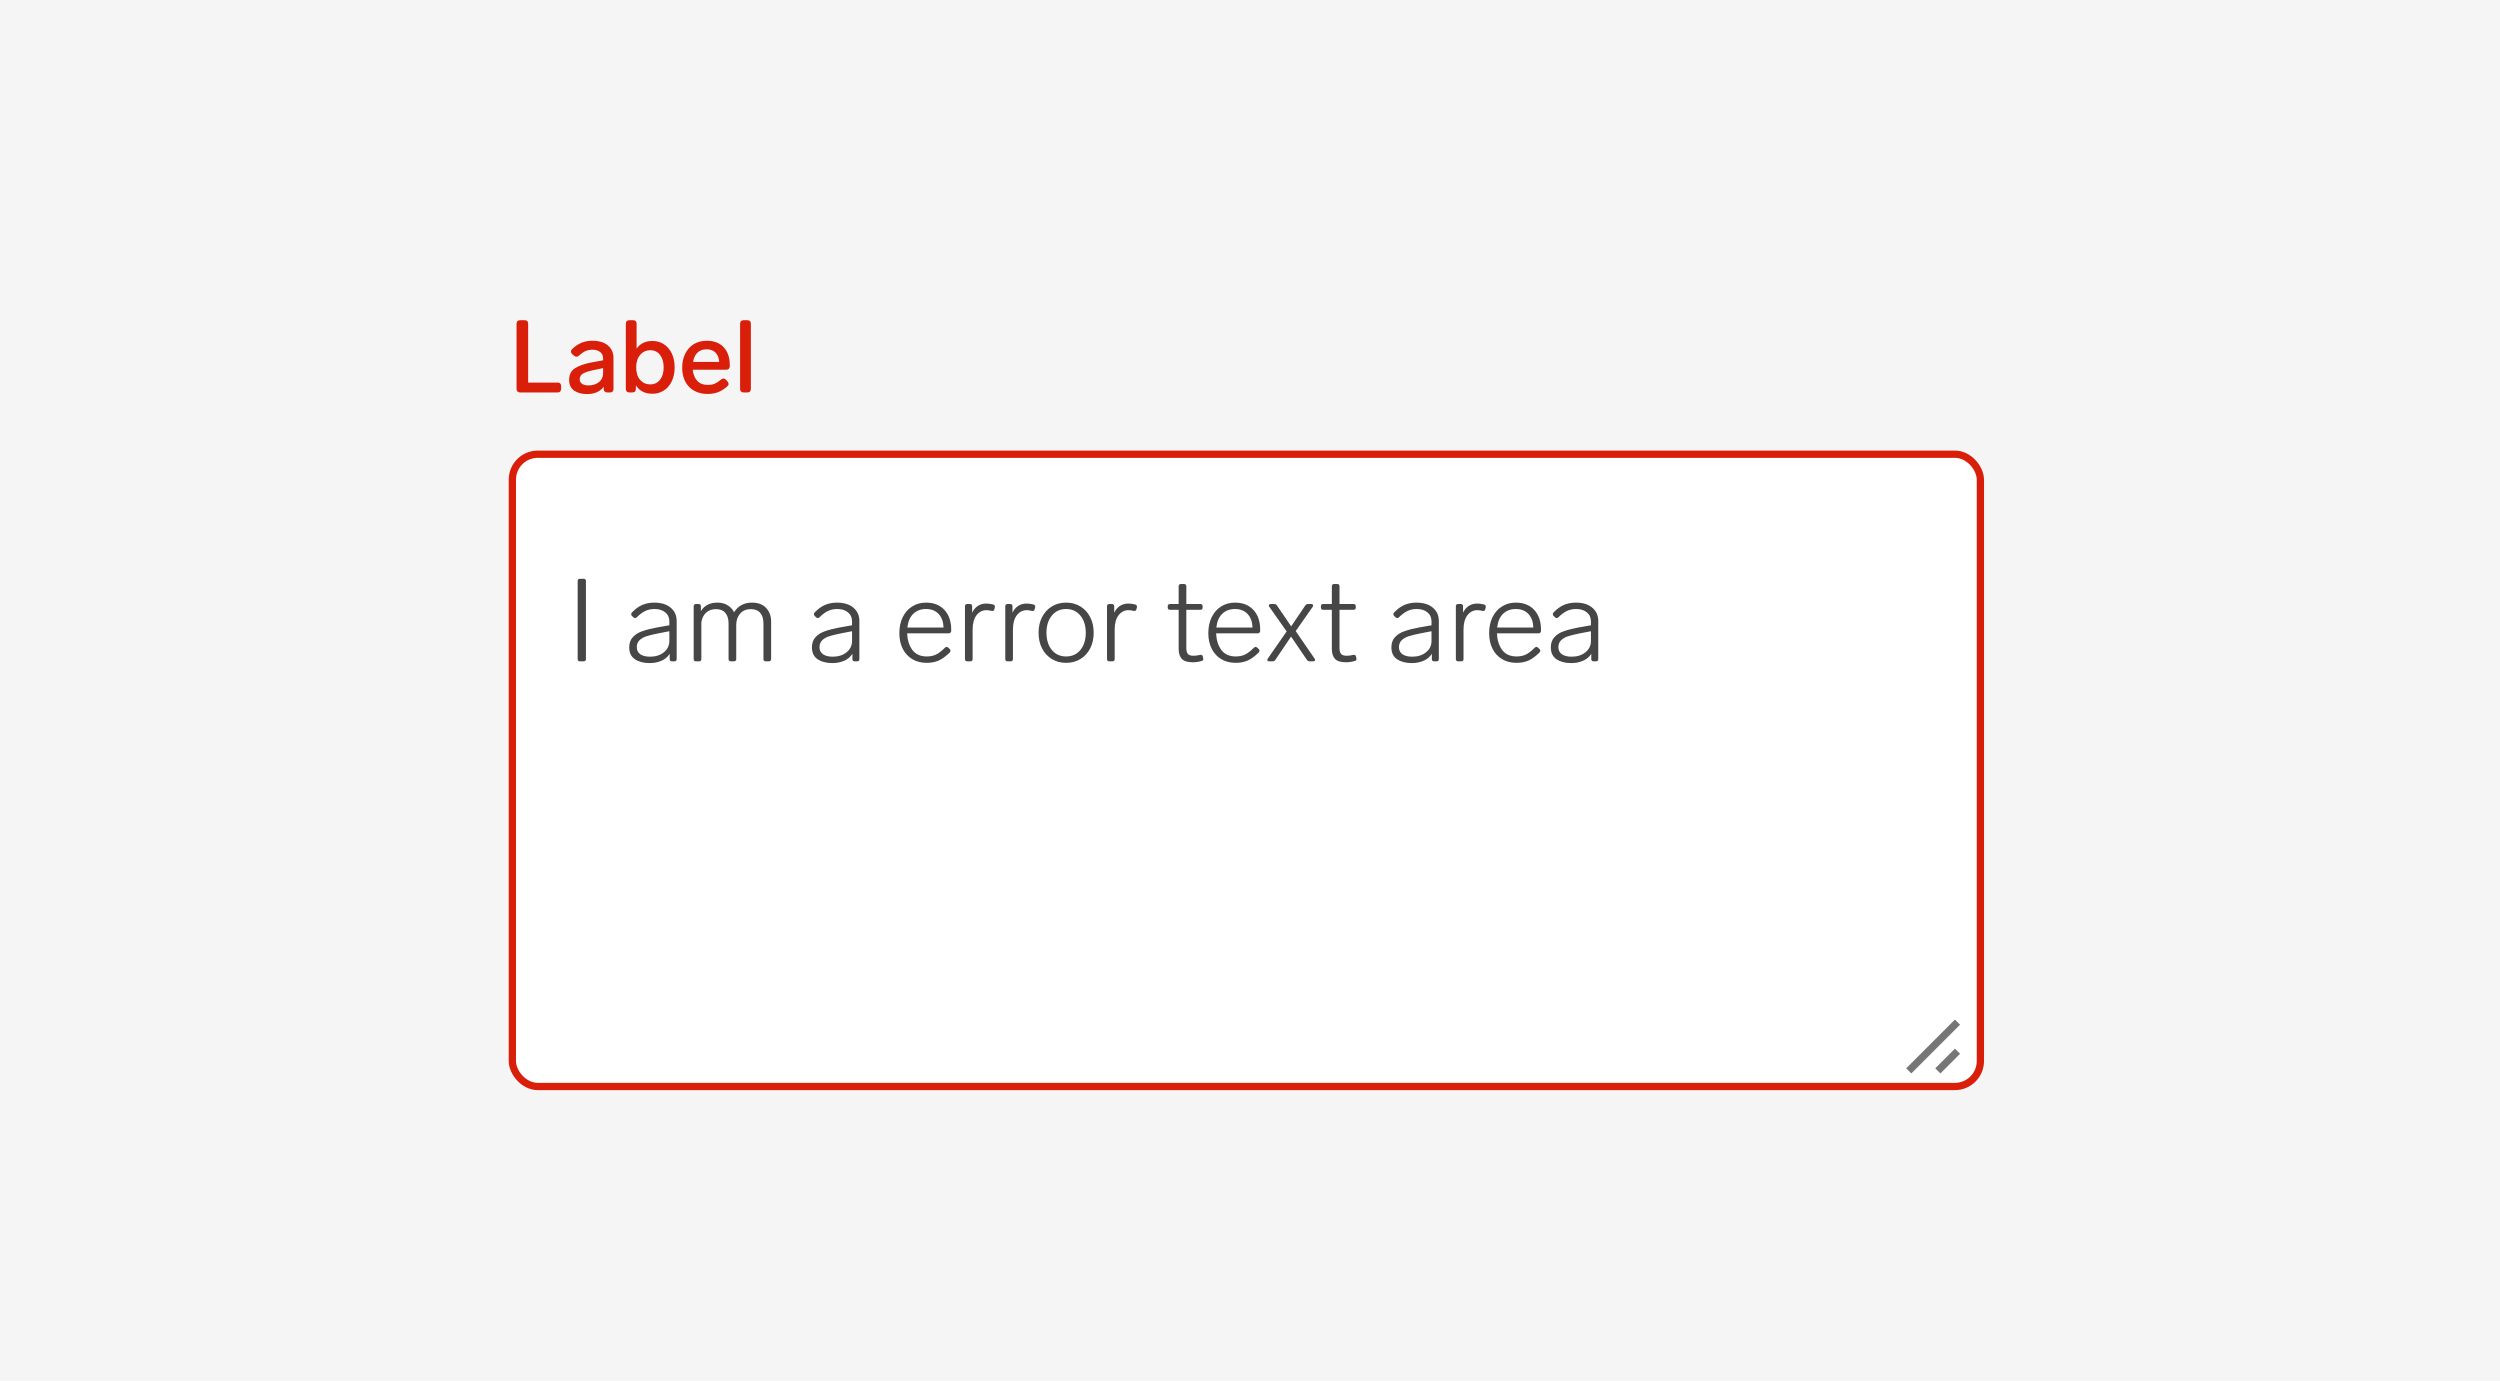 <svg width="344" height="190" viewBox="0 0 344 190" fill="none" xmlns="http://www.w3.org/2000/svg">
<rect width="344" height="190" fill="#F5F5F5"/>
<path d="M71.568 54C71.419 54 71.297 53.958 71.204 53.874C71.12 53.781 71.078 53.659 71.078 53.51V44.55C71.078 44.391 71.12 44.27 71.204 44.186C71.297 44.102 71.419 44.06 71.568 44.06H72.184C72.343 44.06 72.464 44.102 72.548 44.186C72.632 44.27 72.674 44.391 72.674 44.55V52.642H76.72C76.879 52.642 77 52.684 77.084 52.768C77.168 52.852 77.21 52.973 77.21 53.132V53.51C77.21 53.659 77.168 53.781 77.084 53.874C77 53.958 76.879 54 76.72 54H71.568ZM81.504 46.888C82.438 46.888 83.156 47.107 83.66 47.546C84.164 47.975 84.416 48.549 84.416 49.268V53.51C84.416 53.659 84.374 53.781 84.29 53.874C84.206 53.958 84.085 54 83.926 54H83.562C83.413 54 83.292 53.958 83.198 53.874C83.114 53.781 83.072 53.659 83.072 53.51V53.202C82.848 53.529 82.54 53.781 82.148 53.958C81.756 54.135 81.299 54.224 80.776 54.224C80.058 54.224 79.465 54.065 78.998 53.748C78.541 53.421 78.312 52.931 78.312 52.278C78.312 51.55 78.583 51.013 79.124 50.668C79.675 50.313 80.436 50.047 81.406 49.87L82.988 49.576V49.324C82.988 48.941 82.853 48.647 82.582 48.442C82.321 48.227 81.971 48.12 81.532 48.12C81.159 48.12 80.832 48.185 80.552 48.316C80.282 48.437 79.988 48.643 79.67 48.932C79.549 49.035 79.432 49.086 79.32 49.086C79.208 49.086 79.092 49.035 78.97 48.932L78.746 48.736C78.625 48.624 78.564 48.503 78.564 48.372C78.564 48.251 78.62 48.134 78.732 48.022C79.134 47.639 79.558 47.355 80.006 47.168C80.454 46.981 80.954 46.888 81.504 46.888ZM80.986 53.034C81.546 53.034 82.018 52.885 82.4 52.586C82.792 52.287 82.988 51.858 82.988 51.298V50.654L81.77 50.906C81.089 51.046 80.585 51.205 80.258 51.382C79.932 51.559 79.768 51.83 79.768 52.194C79.768 52.455 79.876 52.661 80.09 52.81C80.305 52.959 80.604 53.034 80.986 53.034ZM89.78 46.916C90.368 46.916 90.891 47.065 91.348 47.364C91.814 47.663 92.178 48.087 92.44 48.638C92.701 49.189 92.832 49.823 92.832 50.542C92.832 51.27 92.701 51.909 92.44 52.46C92.178 53.011 91.814 53.435 91.348 53.734C90.881 54.033 90.359 54.182 89.78 54.182C88.744 54.182 87.983 53.795 87.498 53.02V53.51C87.498 53.659 87.456 53.781 87.372 53.874C87.288 53.958 87.166 54 87.008 54H86.602C86.453 54 86.331 53.958 86.238 53.874C86.154 53.781 86.112 53.659 86.112 53.51V44.55C86.112 44.391 86.154 44.27 86.238 44.186C86.331 44.102 86.453 44.06 86.602 44.06H87.106C87.264 44.06 87.386 44.102 87.47 44.186C87.554 44.27 87.596 44.391 87.596 44.55V47.966C88.091 47.266 88.819 46.916 89.78 46.916ZM89.472 52.894C90.032 52.894 90.48 52.684 90.816 52.264C91.152 51.835 91.32 51.261 91.32 50.542C91.32 49.833 91.152 49.263 90.816 48.834C90.489 48.405 90.046 48.19 89.486 48.19C88.916 48.19 88.45 48.405 88.086 48.834C87.722 49.254 87.54 49.823 87.54 50.542C87.54 51.279 87.722 51.858 88.086 52.278C88.45 52.689 88.912 52.894 89.472 52.894ZM99.202 52.236C99.324 52.133 99.44 52.082 99.552 52.082C99.664 52.082 99.781 52.143 99.902 52.264L100.098 52.474C100.201 52.595 100.252 52.712 100.252 52.824C100.252 52.945 100.192 53.062 100.07 53.174C99.641 53.547 99.212 53.813 98.782 53.972C98.362 54.131 97.896 54.21 97.382 54.21C96.664 54.21 96.038 54.061 95.506 53.762C94.984 53.463 94.578 53.043 94.288 52.502C94.008 51.951 93.868 51.317 93.868 50.598C93.868 49.889 94.004 49.254 94.274 48.694C94.554 48.125 94.946 47.681 95.45 47.364C95.964 47.047 96.561 46.888 97.242 46.888C98.26 46.888 99.044 47.191 99.594 47.798C100.145 48.395 100.42 49.221 100.42 50.276V50.402C100.411 50.551 100.364 50.668 100.28 50.752C100.196 50.836 100.075 50.878 99.916 50.878H95.324C95.38 51.494 95.581 51.998 95.926 52.39C96.281 52.773 96.776 52.964 97.41 52.964C97.756 52.964 98.059 52.913 98.32 52.81C98.582 52.698 98.876 52.507 99.202 52.236ZM97.214 48.064C96.701 48.064 96.286 48.218 95.968 48.526C95.66 48.825 95.46 49.249 95.366 49.8H98.964C98.927 49.259 98.759 48.834 98.46 48.526C98.162 48.218 97.746 48.064 97.214 48.064ZM102.326 54C102.176 54 102.055 53.958 101.962 53.874C101.878 53.781 101.836 53.659 101.836 53.51V44.55C101.836 44.391 101.878 44.27 101.962 44.186C102.055 44.102 102.176 44.06 102.326 44.06H102.83C102.988 44.06 103.11 44.102 103.194 44.186C103.278 44.27 103.32 44.391 103.32 44.55V53.51C103.32 53.659 103.278 53.781 103.194 53.874C103.11 53.958 102.988 54 102.83 54H102.326Z" fill="#D91F0A"/>
<rect x="70.5" y="62.5" width="202" height="87" rx="3.5" fill="white"/>
<path d="M79.808 91C79.595 91 79.488 90.893 79.488 90.68V79.96C79.488 79.747 79.595 79.64 79.808 79.64H80.304C80.517 79.64 80.624 79.747 80.624 79.96V90.68C80.624 90.893 80.517 91 80.304 91H79.808ZM90.021 82.92C90.992 82.92 91.749 83.155 92.293 83.624C92.837 84.083 93.109 84.691 93.109 85.448V90.68C93.109 90.893 93.002 91 92.789 91H92.469C92.255 91 92.149 90.893 92.149 90.68V89.96C91.882 90.387 91.504 90.707 91.013 90.92C90.533 91.133 89.994 91.24 89.397 91.24C88.565 91.24 87.888 91.064 87.365 90.712C86.842 90.36 86.581 89.816 86.581 89.08C86.581 88.493 86.746 88.024 87.077 87.672C87.407 87.309 87.84 87.037 88.373 86.856C88.906 86.664 89.573 86.493 90.373 86.344L92.101 86.04V85.528C92.101 84.984 91.914 84.563 91.541 84.264C91.168 83.955 90.677 83.8 90.069 83.8C89.61 83.8 89.194 83.885 88.821 84.056C88.448 84.227 88.047 84.52 87.621 84.936C87.546 85.011 87.466 85.048 87.381 85.048C87.306 85.048 87.237 85.016 87.173 84.952L86.965 84.76C86.89 84.685 86.853 84.605 86.853 84.52C86.853 84.424 86.89 84.339 86.965 84.264C87.413 83.795 87.882 83.453 88.373 83.24C88.874 83.027 89.424 82.92 90.021 82.92ZM89.445 90.36C90.213 90.36 90.847 90.157 91.349 89.752C91.85 89.347 92.101 88.829 92.101 88.2V86.856L90.613 87.144C89.919 87.283 89.37 87.416 88.965 87.544C88.559 87.672 88.234 87.859 87.989 88.104C87.743 88.349 87.621 88.669 87.621 89.064C87.621 89.469 87.781 89.789 88.101 90.024C88.431 90.248 88.879 90.36 89.445 90.36ZM103.466 82.92C104.319 82.92 104.97 83.165 105.418 83.656C105.876 84.136 106.106 84.755 106.106 85.512V90.68C106.106 90.893 105.999 91 105.786 91H105.37C105.156 91 105.05 90.893 105.05 90.68V85.8C105.05 85.16 104.9 84.669 104.602 84.328C104.314 83.987 103.882 83.816 103.306 83.816C102.698 83.816 102.212 84.019 101.85 84.424C101.487 84.829 101.306 85.352 101.306 85.992V90.68C101.306 90.893 101.199 91 100.986 91H100.57C100.356 91 100.25 90.893 100.25 90.68V85.8C100.25 85.16 100.1 84.669 99.802 84.328C99.514 83.987 99.076 83.816 98.49 83.816C97.946 83.816 97.492 83.987 97.13 84.328C96.778 84.669 96.57 85.117 96.506 85.672V90.68C96.506 90.893 96.399 91 96.186 91H95.77C95.556 91 95.45 90.893 95.45 90.68V83.432C95.45 83.219 95.556 83.112 95.77 83.112H96.122C96.335 83.112 96.442 83.219 96.442 83.432V84.088C96.922 83.309 97.684 82.92 98.73 82.92C99.274 82.92 99.738 83.043 100.122 83.288C100.516 83.523 100.81 83.843 101.002 84.248C101.567 83.363 102.388 82.92 103.466 82.92ZM115.161 82.92C116.132 82.92 116.89 83.155 117.434 83.624C117.978 84.083 118.25 84.691 118.25 85.448V90.68C118.25 90.893 118.143 91 117.93 91H117.61C117.396 91 117.29 90.893 117.29 90.68V89.96C117.023 90.387 116.644 90.707 116.154 90.92C115.674 91.133 115.135 91.24 114.538 91.24C113.706 91.24 113.028 91.064 112.506 90.712C111.983 90.36 111.722 89.816 111.722 89.08C111.722 88.493 111.887 88.024 112.218 87.672C112.548 87.309 112.98 87.037 113.514 86.856C114.047 86.664 114.714 86.493 115.514 86.344L117.242 86.04V85.528C117.242 84.984 117.055 84.563 116.682 84.264C116.308 83.955 115.818 83.8 115.21 83.8C114.751 83.8 114.335 83.885 113.962 84.056C113.588 84.227 113.188 84.52 112.762 84.936C112.687 85.011 112.607 85.048 112.522 85.048C112.447 85.048 112.378 85.016 112.314 84.952L112.106 84.76C112.031 84.685 111.993 84.605 111.993 84.52C111.993 84.424 112.031 84.339 112.106 84.264C112.554 83.795 113.023 83.453 113.514 83.24C114.015 83.027 114.564 82.92 115.161 82.92ZM114.586 90.36C115.354 90.36 115.988 90.157 116.49 89.752C116.991 89.347 117.242 88.829 117.242 88.2V86.856L115.754 87.144C115.06 87.283 114.511 87.416 114.106 87.544C113.7 87.672 113.375 87.859 113.13 88.104C112.884 88.349 112.762 88.669 112.762 89.064C112.762 89.469 112.922 89.789 113.242 90.024C113.572 90.248 114.02 90.36 114.586 90.36ZM130.022 89.128C130.096 89.053 130.176 89.016 130.262 89.016C130.336 89.016 130.406 89.048 130.47 89.112L130.678 89.304C130.752 89.379 130.79 89.459 130.79 89.544C130.79 89.608 130.758 89.683 130.694 89.768C130.171 90.291 129.664 90.664 129.174 90.888C128.683 91.101 128.134 91.208 127.526 91.208C126.758 91.208 126.091 91.037 125.526 90.696C124.96 90.355 124.523 89.88 124.214 89.272C123.904 88.653 123.75 87.939 123.75 87.128C123.75 86.307 123.899 85.581 124.198 84.952C124.507 84.312 124.939 83.816 125.494 83.464C126.048 83.101 126.688 82.92 127.414 82.92C128.491 82.92 129.339 83.256 129.958 83.928C130.576 84.6 130.886 85.507 130.886 86.648V86.84C130.875 86.936 130.838 87.011 130.774 87.064C130.72 87.117 130.646 87.144 130.55 87.144H124.822C124.854 88.04 125.088 88.797 125.526 89.416C125.974 90.024 126.64 90.328 127.526 90.328C128.006 90.328 128.427 90.243 128.79 90.072C129.163 89.891 129.574 89.576 130.022 89.128ZM127.414 83.8C126.71 83.8 126.128 84.019 125.67 84.456C125.222 84.883 124.95 85.512 124.854 86.344H129.83C129.808 85.565 129.584 84.947 129.158 84.488C128.731 84.029 128.15 83.8 127.414 83.8ZM135.722 83.048C135.988 83.048 136.303 83.091 136.666 83.176C136.858 83.24 136.932 83.373 136.89 83.576L136.826 83.832C136.772 84.035 136.639 84.109 136.426 84.056C136.17 83.992 135.935 83.96 135.722 83.96C135.178 83.96 134.724 84.195 134.362 84.664C134.01 85.133 133.834 85.784 133.834 86.616V90.68C133.834 90.893 133.727 91 133.514 91H133.098C132.884 91 132.778 90.893 132.778 90.68V83.432C132.778 83.219 132.884 83.112 133.098 83.112H133.45C133.663 83.112 133.77 83.219 133.77 83.432V84.312C133.951 83.917 134.207 83.608 134.538 83.384C134.879 83.16 135.274 83.048 135.722 83.048ZM141.269 83.048C141.535 83.048 141.85 83.091 142.213 83.176C142.405 83.24 142.479 83.373 142.437 83.576L142.373 83.832C142.319 84.035 142.186 84.109 141.973 84.056C141.717 83.992 141.482 83.96 141.269 83.96C140.725 83.96 140.271 84.195 139.909 84.664C139.557 85.133 139.381 85.784 139.381 86.616V90.68C139.381 90.893 139.274 91 139.061 91H138.645C138.431 91 138.325 90.893 138.325 90.68V83.432C138.325 83.219 138.431 83.112 138.645 83.112H138.997C139.21 83.112 139.317 83.219 139.317 83.432V84.312C139.498 83.917 139.754 83.608 140.085 83.384C140.426 83.16 140.821 83.048 141.269 83.048ZM146.698 91.208C145.962 91.208 145.306 91.032 144.73 90.68C144.154 90.328 143.706 89.843 143.386 89.224C143.066 88.595 142.906 87.875 142.906 87.064C142.906 86.253 143.066 85.539 143.386 84.92C143.706 84.291 144.154 83.8 144.73 83.448C145.306 83.096 145.962 82.92 146.698 82.92C147.434 82.92 148.09 83.096 148.666 83.448C149.242 83.8 149.69 84.291 150.01 84.92C150.33 85.539 150.49 86.253 150.49 87.064C150.49 87.875 150.33 88.595 150.01 89.224C149.69 89.843 149.242 90.328 148.666 90.68C148.09 91.032 147.434 91.208 146.698 91.208ZM146.698 90.328C147.519 90.328 148.175 90.029 148.666 89.432C149.157 88.824 149.402 88.035 149.402 87.064C149.402 86.093 149.157 85.309 148.666 84.712C148.175 84.104 147.519 83.8 146.698 83.8C145.877 83.8 145.221 84.104 144.73 84.712C144.239 85.309 143.994 86.093 143.994 87.064C143.994 88.035 144.239 88.824 144.73 89.432C145.221 90.029 145.877 90.328 146.698 90.328ZM155.269 83.048C155.535 83.048 155.85 83.091 156.213 83.176C156.405 83.24 156.479 83.373 156.437 83.576L156.373 83.832C156.319 84.035 156.186 84.109 155.973 84.056C155.717 83.992 155.482 83.96 155.269 83.96C154.725 83.96 154.271 84.195 153.909 84.664C153.557 85.133 153.381 85.784 153.381 86.616V90.68C153.381 90.893 153.274 91 153.061 91H152.645C152.431 91 152.325 90.893 152.325 90.68V83.432C152.325 83.219 152.431 83.112 152.645 83.112H152.997C153.21 83.112 153.317 83.219 153.317 83.432V84.312C153.498 83.917 153.754 83.608 154.085 83.384C154.426 83.16 154.821 83.048 155.269 83.048ZM165.111 90.12C165.143 90.109 165.186 90.104 165.239 90.104C165.303 90.104 165.362 90.125 165.415 90.168C165.468 90.211 165.5 90.269 165.511 90.344L165.559 90.568C165.57 90.589 165.575 90.627 165.575 90.68C165.575 90.829 165.495 90.92 165.335 90.952C164.951 91.069 164.54 91.128 164.103 91.128C163.41 91.128 162.914 90.973 162.615 90.664C162.327 90.344 162.183 89.885 162.183 89.288V83.912H160.999C160.786 83.912 160.679 83.805 160.679 83.592V83.432C160.679 83.219 160.786 83.112 160.999 83.112H162.183V80.68C162.183 80.467 162.29 80.36 162.503 80.36H162.919C163.132 80.36 163.239 80.467 163.239 80.68V83.112H165.159C165.372 83.112 165.479 83.219 165.479 83.432V83.592C165.479 83.805 165.372 83.912 165.159 83.912H163.239V89.16C163.239 89.555 163.314 89.832 163.463 89.992C163.612 90.152 163.868 90.232 164.231 90.232C164.487 90.232 164.78 90.195 165.111 90.12ZM172.537 89.128C172.612 89.053 172.692 89.016 172.777 89.016C172.852 89.016 172.921 89.048 172.985 89.112L173.193 89.304C173.268 89.379 173.305 89.459 173.305 89.544C173.305 89.608 173.273 89.683 173.209 89.768C172.687 90.291 172.18 90.664 171.689 90.888C171.199 91.101 170.649 91.208 170.041 91.208C169.273 91.208 168.607 91.037 168.041 90.696C167.476 90.355 167.039 89.88 166.729 89.272C166.42 88.653 166.265 87.939 166.265 87.128C166.265 86.307 166.415 85.581 166.713 84.952C167.023 84.312 167.455 83.816 168.009 83.464C168.564 83.101 169.204 82.92 169.929 82.92C171.007 82.92 171.855 83.256 172.473 83.928C173.092 84.6 173.401 85.507 173.401 86.648V86.84C173.391 86.936 173.353 87.011 173.289 87.064C173.236 87.117 173.161 87.144 173.065 87.144H167.337C167.369 88.04 167.604 88.797 168.041 89.416C168.489 90.024 169.156 90.328 170.041 90.328C170.521 90.328 170.943 90.243 171.305 90.072C171.679 89.891 172.089 89.576 172.537 89.128ZM169.929 83.8C169.225 83.8 168.644 84.019 168.185 84.456C167.737 84.883 167.465 85.512 167.369 86.344H172.345C172.324 85.565 172.1 84.947 171.673 84.488C171.247 84.029 170.665 83.8 169.929 83.8ZM180.882 90.616C180.925 90.691 180.946 90.755 180.946 90.808C180.946 90.936 180.861 91 180.69 91H180.21C180.05 91 179.922 90.931 179.826 90.792L177.65 87.592L175.49 90.792C175.394 90.931 175.266 91 175.106 91H174.658C174.573 91 174.504 90.984 174.45 90.952C174.408 90.909 174.386 90.861 174.386 90.808C174.386 90.733 174.408 90.669 174.45 90.616L177.042 86.888L174.658 83.496C174.616 83.443 174.594 83.384 174.594 83.32C174.594 83.181 174.685 83.112 174.866 83.112H175.33C175.49 83.112 175.618 83.181 175.714 83.32L177.666 86.184L179.602 83.32C179.698 83.181 179.826 83.112 179.986 83.112H180.418C180.504 83.112 180.568 83.133 180.61 83.176C180.664 83.208 180.69 83.251 180.69 83.304C180.69 83.379 180.669 83.443 180.626 83.496L178.29 86.84L180.882 90.616ZM186.189 90.12C186.221 90.109 186.264 90.104 186.317 90.104C186.381 90.104 186.44 90.125 186.493 90.168C186.546 90.211 186.578 90.269 186.589 90.344L186.637 90.568C186.648 90.589 186.653 90.627 186.653 90.68C186.653 90.829 186.573 90.92 186.413 90.952C186.029 91.069 185.618 91.128 185.181 91.128C184.488 91.128 183.992 90.973 183.693 90.664C183.405 90.344 183.261 89.885 183.261 89.288V83.912H182.077C181.864 83.912 181.757 83.805 181.757 83.592V83.432C181.757 83.219 181.864 83.112 182.077 83.112H183.261V80.68C183.261 80.467 183.368 80.36 183.581 80.36H183.997C184.21 80.36 184.317 80.467 184.317 80.68V83.112H186.237C186.45 83.112 186.557 83.219 186.557 83.432V83.592C186.557 83.805 186.45 83.912 186.237 83.912H184.317V89.16C184.317 89.555 184.392 89.832 184.541 89.992C184.69 90.152 184.946 90.232 185.309 90.232C185.565 90.232 185.858 90.195 186.189 90.12ZM194.896 82.92C195.867 82.92 196.624 83.155 197.168 83.624C197.712 84.083 197.984 84.691 197.984 85.448V90.68C197.984 90.893 197.877 91 197.664 91H197.344C197.131 91 197.024 90.893 197.024 90.68V89.96C196.757 90.387 196.379 90.707 195.888 90.92C195.408 91.133 194.869 91.24 194.272 91.24C193.44 91.24 192.763 91.064 192.24 90.712C191.717 90.36 191.456 89.816 191.456 89.08C191.456 88.493 191.621 88.024 191.952 87.672C192.283 87.309 192.715 87.037 193.248 86.856C193.781 86.664 194.448 86.493 195.248 86.344L196.976 86.04V85.528C196.976 84.984 196.789 84.563 196.416 84.264C196.043 83.955 195.552 83.8 194.944 83.8C194.485 83.8 194.069 83.885 193.696 84.056C193.323 84.227 192.923 84.52 192.496 84.936C192.421 85.011 192.341 85.048 192.256 85.048C192.181 85.048 192.112 85.016 192.048 84.952L191.84 84.76C191.765 84.685 191.728 84.605 191.728 84.52C191.728 84.424 191.765 84.339 191.84 84.264C192.288 83.795 192.757 83.453 193.248 83.24C193.749 83.027 194.299 82.92 194.896 82.92ZM194.32 90.36C195.088 90.36 195.723 90.157 196.224 89.752C196.725 89.347 196.976 88.829 196.976 88.2V86.856L195.488 87.144C194.795 87.283 194.245 87.416 193.84 87.544C193.435 87.672 193.109 87.859 192.864 88.104C192.619 88.349 192.496 88.669 192.496 89.064C192.496 89.469 192.656 89.789 192.976 90.024C193.307 90.248 193.755 90.36 194.32 90.36ZM203.269 83.048C203.535 83.048 203.85 83.091 204.213 83.176C204.405 83.24 204.479 83.373 204.437 83.576L204.373 83.832C204.319 84.035 204.186 84.109 203.973 84.056C203.717 83.992 203.482 83.96 203.269 83.96C202.725 83.96 202.271 84.195 201.909 84.664C201.557 85.133 201.381 85.784 201.381 86.616V90.68C201.381 90.893 201.274 91 201.061 91H200.645C200.431 91 200.325 90.893 200.325 90.68V83.432C200.325 83.219 200.431 83.112 200.645 83.112H200.997C201.21 83.112 201.317 83.219 201.317 83.432V84.312C201.498 83.917 201.754 83.608 202.085 83.384C202.426 83.16 202.821 83.048 203.269 83.048ZM211.178 89.128C211.253 89.053 211.333 89.016 211.418 89.016C211.493 89.016 211.562 89.048 211.626 89.112L211.834 89.304C211.909 89.379 211.946 89.459 211.946 89.544C211.946 89.608 211.914 89.683 211.85 89.768C211.327 90.291 210.821 90.664 210.33 90.888C209.839 91.101 209.29 91.208 208.682 91.208C207.914 91.208 207.247 91.037 206.682 90.696C206.117 90.355 205.679 89.88 205.37 89.272C205.061 88.653 204.906 87.939 204.906 87.128C204.906 86.307 205.055 85.581 205.354 84.952C205.663 84.312 206.095 83.816 206.65 83.464C207.205 83.101 207.845 82.92 208.57 82.92C209.647 82.92 210.495 83.256 211.114 83.928C211.733 84.6 212.042 85.507 212.042 86.648V86.84C212.031 86.936 211.994 87.011 211.93 87.064C211.877 87.117 211.802 87.144 211.706 87.144H205.978C206.01 88.04 206.245 88.797 206.682 89.416C207.13 90.024 207.797 90.328 208.682 90.328C209.162 90.328 209.583 90.243 209.946 90.072C210.319 89.891 210.73 89.576 211.178 89.128ZM208.57 83.8C207.866 83.8 207.285 84.019 206.826 84.456C206.378 84.883 206.106 85.512 206.01 86.344H210.986C210.965 85.565 210.741 84.947 210.314 84.488C209.887 84.029 209.306 83.8 208.57 83.8ZM216.833 82.92C217.804 82.92 218.561 83.155 219.105 83.624C219.649 84.083 219.921 84.691 219.921 85.448V90.68C219.921 90.893 219.815 91 219.601 91H219.281C219.068 91 218.961 90.893 218.961 90.68V89.96C218.695 90.387 218.316 90.707 217.825 90.92C217.345 91.133 216.807 91.24 216.209 91.24C215.377 91.24 214.7 91.064 214.177 90.712C213.655 90.36 213.393 89.816 213.393 89.08C213.393 88.493 213.559 88.024 213.889 87.672C214.22 87.309 214.652 87.037 215.185 86.856C215.719 86.664 216.385 86.493 217.185 86.344L218.913 86.04V85.528C218.913 84.984 218.727 84.563 218.353 84.264C217.98 83.955 217.489 83.8 216.881 83.8C216.423 83.8 216.007 83.885 215.633 84.056C215.26 84.227 214.86 84.52 214.433 84.936C214.359 85.011 214.279 85.048 214.193 85.048C214.119 85.048 214.049 85.016 213.985 84.952L213.777 84.76C213.703 84.685 213.665 84.605 213.665 84.52C213.665 84.424 213.703 84.339 213.777 84.264C214.225 83.795 214.695 83.453 215.185 83.24C215.687 83.027 216.236 82.92 216.833 82.92ZM216.257 90.36C217.025 90.36 217.66 90.157 218.161 89.752C218.663 89.347 218.913 88.829 218.913 88.2V86.856L217.425 87.144C216.732 87.283 216.183 87.416 215.777 87.544C215.372 87.672 215.047 87.859 214.801 88.104C214.556 88.349 214.433 88.669 214.433 89.064C214.433 89.469 214.593 89.789 214.913 90.024C215.244 90.248 215.692 90.36 216.257 90.36Z" fill="#464646"/>
<g filter="url(#filter0_d_1715_18494)">
<path d="M269 140L263 146M269 144L267 146" stroke="#767676" stroke-linecap="square"/>
</g>
<rect x="70.5" y="62.5" width="202" height="87" rx="3.5" stroke="#D91F0A"/>
<defs>
<filter id="filter0_d_1715_18494" x="262.293" y="139.293" width="7.414" height="8.414" filterUnits="userSpaceOnUse" color-interpolation-filters="sRGB">
<feFlood flood-opacity="0" result="BackgroundImageFix"/>
<feColorMatrix in="SourceAlpha" type="matrix" values="0 0 0 0 0 0 0 0 0 0 0 0 0 0 0 0 0 0 127 0" result="hardAlpha"/>
<feOffset dy="1"/>
<feColorMatrix type="matrix" values="0 0 0 0 1 0 0 0 0 1 0 0 0 0 1 0 0 0 0.5 0"/>
<feBlend mode="normal" in2="BackgroundImageFix" result="effect1_dropShadow_1715_18494"/>
<feBlend mode="normal" in="SourceGraphic" in2="effect1_dropShadow_1715_18494" result="shape"/>
</filter>
</defs>
</svg>
